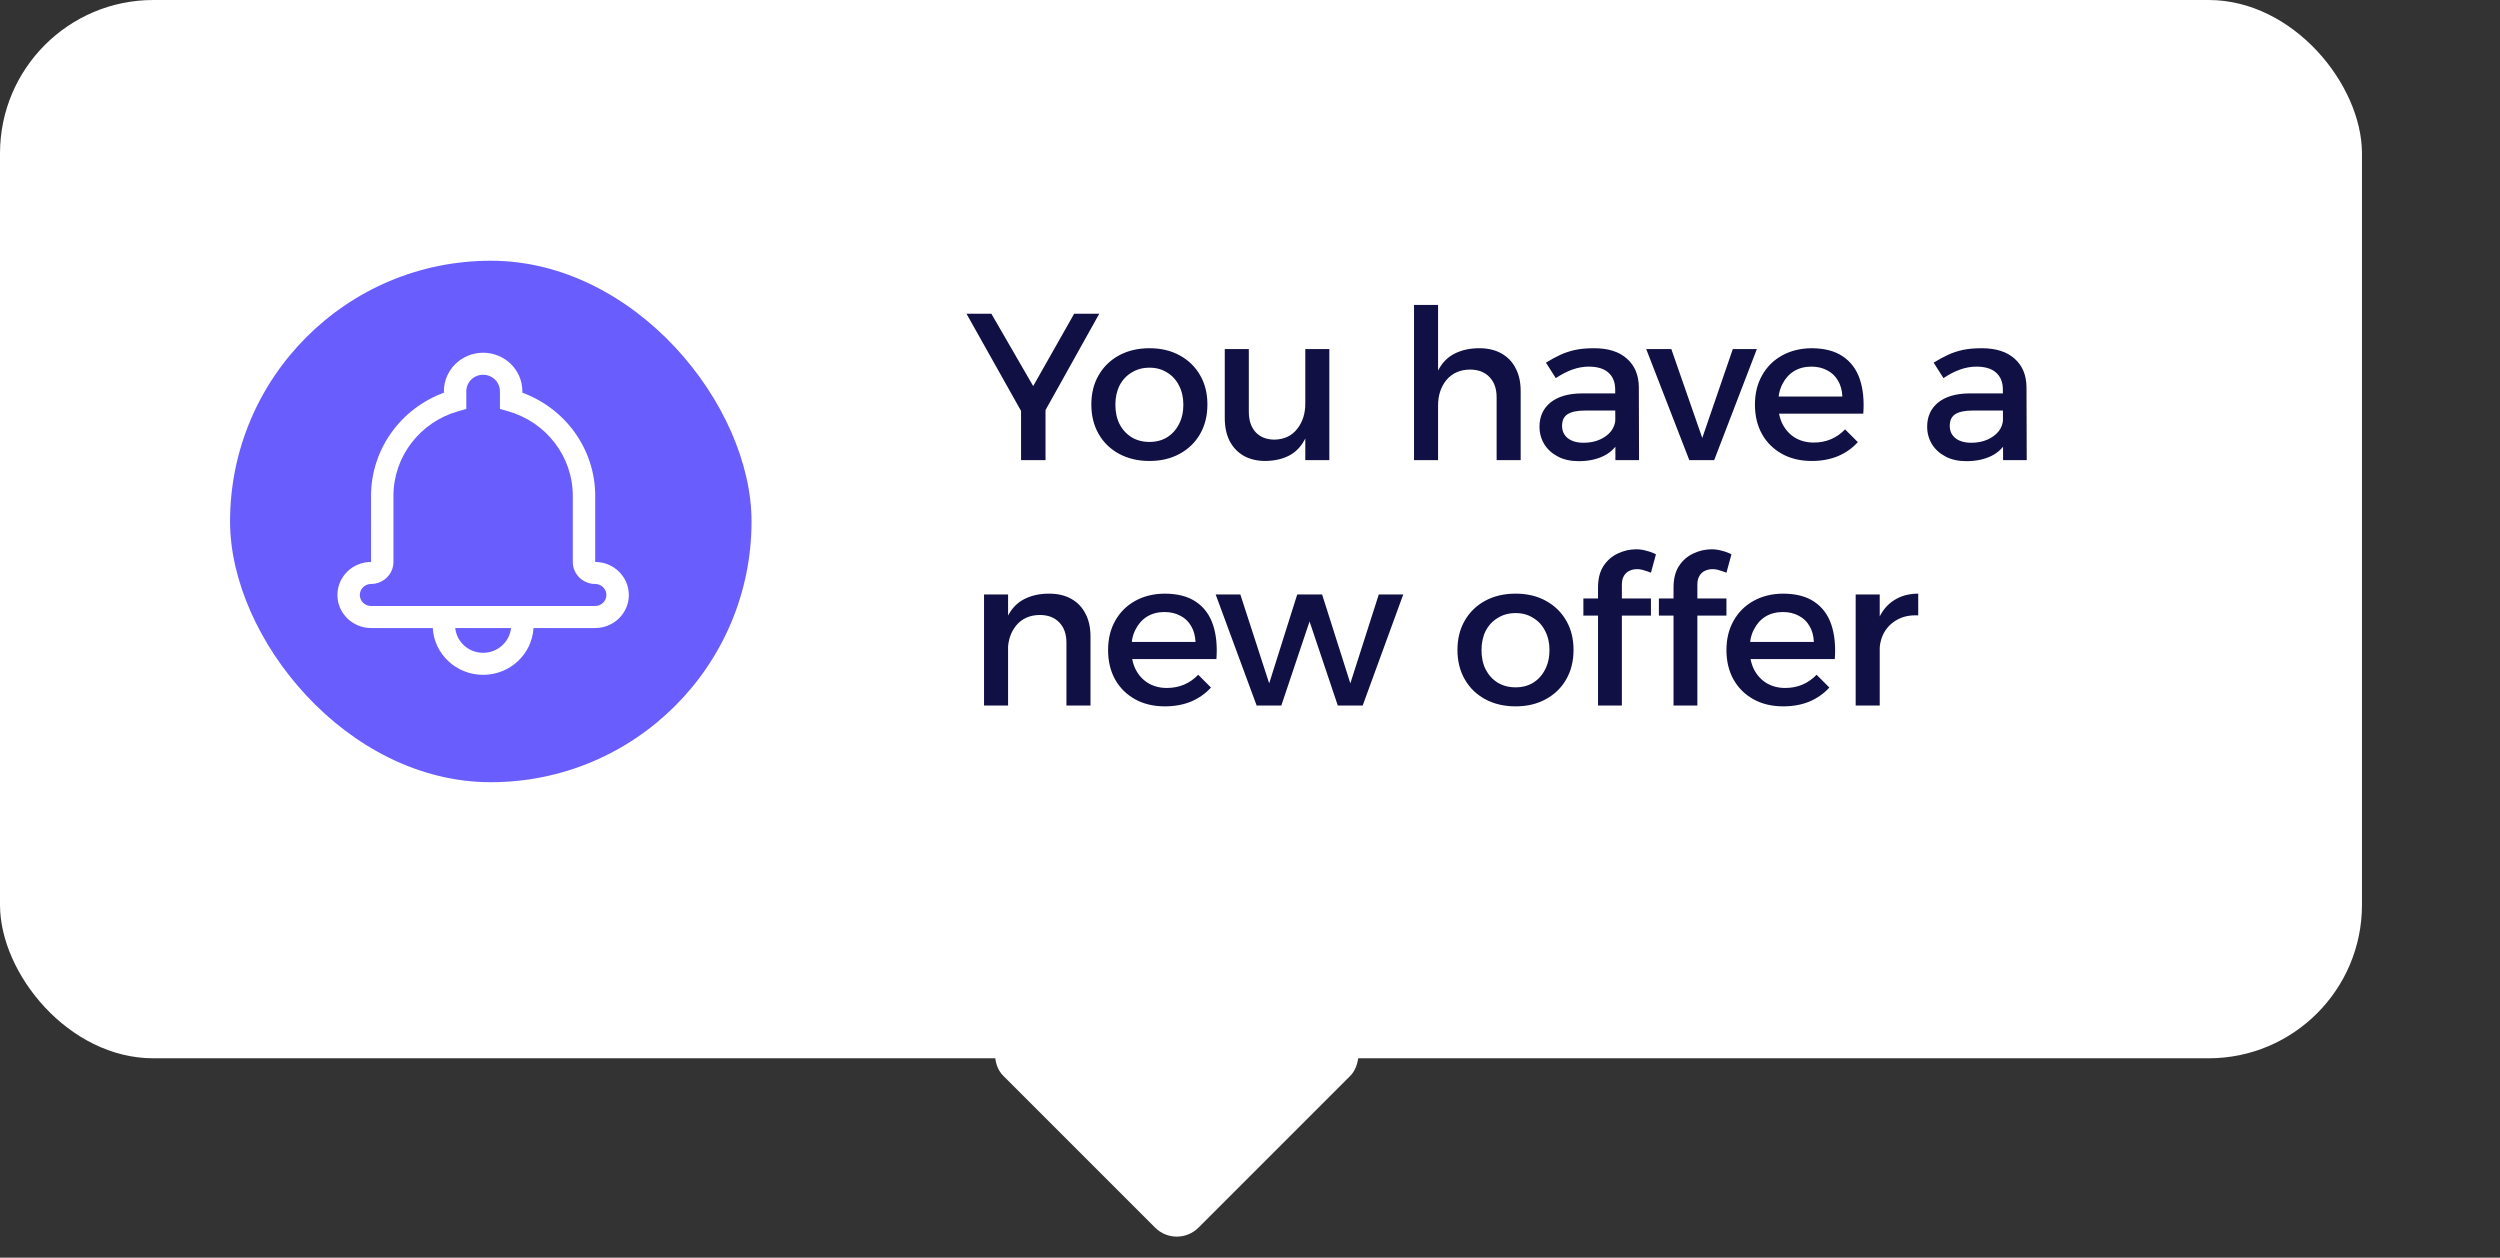 <svg width="163" height="82" viewBox="0 0 163 82" fill="none" xmlns="http://www.w3.org/2000/svg">
<rect x="0" y="0" width="163" height="82" fill="#333333" stroke="none"/>
<rect width="154" height="69" rx="10" fill="white"/>
<rect x="76.727" y="56" width="18" height="18" rx="2" transform="rotate(45 76.727 56)" fill="white"/>
<rect x="15" y="17" width="34" height="34" rx="17" fill="#695DFD"/>
<g clip-path="url(#clip0_4_12396)">
<path d="M34.784 40.948C34.687 42.648 33.255 43.999 31.5 43.999C29.745 43.999 28.311 42.648 28.216 40.948H24.197C22.984 40.948 22 39.985 22 38.794C22 37.603 22.982 36.64 24.194 36.64C24.192 36.64 24.192 32.333 24.192 32.333C24.192 29.298 26.124 26.638 28.942 25.604V25.51C28.942 24.123 30.088 22.998 31.5 22.998C32.912 22.998 34.058 24.123 34.058 25.51V25.604C36.876 26.638 38.808 29.298 38.808 32.333V36.64C40.015 36.64 41 37.605 41 38.794C41 39.983 40.017 40.948 38.803 40.948H34.784ZM33.318 40.948H29.682C29.774 41.855 30.552 42.563 31.5 42.563C32.448 42.563 33.226 41.855 33.318 40.948ZM29.875 26.813C27.394 27.515 25.653 29.755 25.653 32.331V36.639C25.653 37.431 24.997 38.075 24.192 38.075C23.788 38.075 23.46 38.398 23.46 38.793C23.46 39.188 23.789 39.511 24.196 39.511H38.803C39.208 39.511 39.538 39.188 39.538 38.793C39.538 38.398 39.208 38.075 38.806 38.075C38 38.075 37.346 37.434 37.346 36.639V32.331C37.346 29.755 35.605 27.515 33.123 26.813L32.595 26.663V25.511C32.595 24.916 32.104 24.435 31.499 24.435C30.893 24.435 30.403 24.917 30.403 25.511V26.663L29.874 26.813H29.875Z" fill="white"/>
</g>
<path d="M63.014 20.454H64.636L67.364 25.173L70.036 20.454H71.673L67.473 27.982H67.241L63.014 20.454ZM66.573 25.977H68.168V30H66.573V25.977ZM74.946 22.704C75.691 22.704 76.346 22.859 76.909 23.168C77.482 23.477 77.927 23.909 78.246 24.464C78.564 25.009 78.723 25.645 78.723 26.373C78.723 27.1 78.564 27.741 78.246 28.296C77.927 28.85 77.482 29.282 76.909 29.591C76.346 29.9 75.691 30.055 74.946 30.055C74.2 30.055 73.541 29.9 72.968 29.591C72.396 29.282 71.95 28.85 71.632 28.296C71.314 27.741 71.155 27.1 71.155 26.373C71.155 25.645 71.314 25.009 71.632 24.464C71.95 23.909 72.396 23.477 72.968 23.168C73.541 22.859 74.2 22.704 74.946 22.704ZM74.946 23.973C74.509 23.973 74.123 24.077 73.787 24.286C73.45 24.486 73.186 24.768 72.996 25.132C72.814 25.495 72.723 25.914 72.723 26.386C72.723 26.868 72.814 27.291 72.996 27.654C73.186 28.018 73.45 28.305 73.787 28.514C74.123 28.714 74.509 28.814 74.946 28.814C75.382 28.814 75.764 28.714 76.091 28.514C76.427 28.305 76.686 28.018 76.868 27.654C77.059 27.291 77.155 26.868 77.155 26.386C77.155 25.914 77.059 25.495 76.868 25.132C76.686 24.768 76.427 24.486 76.091 24.286C75.764 24.077 75.382 23.973 74.946 23.973ZM81.423 26.85C81.423 27.414 81.573 27.859 81.873 28.186C82.173 28.505 82.587 28.664 83.114 28.664C83.741 28.645 84.227 28.414 84.573 27.968C84.927 27.523 85.105 26.973 85.105 26.318H85.527C85.527 27.209 85.405 27.927 85.159 28.473C84.914 29.018 84.564 29.418 84.109 29.673C83.664 29.918 83.132 30.046 82.514 30.055C81.959 30.055 81.482 29.941 81.082 29.714C80.691 29.486 80.386 29.164 80.168 28.745C79.959 28.327 79.855 27.832 79.855 27.259V22.759H81.423V26.85ZM85.105 22.759H86.673V30H85.105V22.759ZM97.58 25.909C97.58 25.346 97.425 24.904 97.116 24.586C96.807 24.259 96.38 24.096 95.834 24.096C95.189 24.105 94.68 24.332 94.307 24.777C93.944 25.223 93.762 25.777 93.762 26.441H93.325C93.325 25.541 93.453 24.818 93.707 24.273C93.962 23.727 94.321 23.332 94.784 23.086C95.257 22.832 95.812 22.704 96.448 22.704C97.012 22.704 97.493 22.818 97.894 23.046C98.303 23.273 98.612 23.596 98.821 24.014C99.039 24.423 99.148 24.918 99.148 25.5V30H97.58V25.909ZM92.194 19.882H93.762V30H92.194V19.882ZM103.347 26.768C102.838 26.768 102.461 26.846 102.216 27C101.97 27.154 101.847 27.409 101.847 27.764C101.847 28.1 101.97 28.368 102.216 28.568C102.47 28.768 102.816 28.868 103.252 28.868C103.643 28.868 103.993 28.8 104.302 28.664C104.611 28.527 104.856 28.346 105.038 28.118C105.22 27.882 105.316 27.618 105.325 27.327L105.625 28.65C105.397 29.123 105.052 29.477 104.588 29.714C104.125 29.95 103.57 30.068 102.925 30.068C102.406 30.068 101.956 29.968 101.575 29.768C101.193 29.568 100.897 29.3 100.688 28.964C100.479 28.618 100.375 28.236 100.375 27.818C100.375 27.164 100.611 26.641 101.084 26.25C101.566 25.859 102.243 25.659 103.116 25.65H105.516V26.768H103.347ZM105.311 25.404C105.311 24.932 105.166 24.564 104.875 24.3C104.584 24.036 104.152 23.904 103.579 23.904C103.234 23.904 102.879 23.968 102.516 24.096C102.161 24.223 101.802 24.409 101.438 24.654L100.797 23.645C101.134 23.436 101.452 23.264 101.752 23.127C102.052 22.991 102.37 22.886 102.706 22.814C103.052 22.741 103.456 22.704 103.92 22.704C104.856 22.704 105.575 22.932 106.075 23.386C106.584 23.832 106.843 24.45 106.852 25.241L106.866 30H105.325L105.311 25.404ZM107.333 22.759H108.97L110.988 28.555L112.979 22.759H114.547L111.765 30H110.143L107.333 22.759ZM120.122 25.855C120.104 25.445 120.009 25.1 119.836 24.818C119.672 24.527 119.441 24.305 119.141 24.15C118.841 23.986 118.495 23.904 118.104 23.904C117.668 23.904 117.286 24.005 116.959 24.204C116.641 24.404 116.391 24.686 116.209 25.05C116.027 25.404 115.936 25.823 115.936 26.305C115.936 26.823 116.032 27.273 116.222 27.654C116.422 28.036 116.695 28.332 117.041 28.541C117.395 28.75 117.8 28.855 118.254 28.855C119.063 28.855 119.745 28.568 120.3 27.995L121.132 28.827C120.777 29.218 120.345 29.523 119.836 29.741C119.327 29.95 118.759 30.055 118.132 30.055C117.386 30.055 116.736 29.9 116.182 29.591C115.627 29.282 115.195 28.855 114.886 28.309C114.577 27.755 114.422 27.114 114.422 26.386C114.422 25.659 114.577 25.023 114.886 24.477C115.195 23.923 115.627 23.491 116.182 23.182C116.736 22.873 117.372 22.714 118.091 22.704C118.945 22.704 119.632 22.882 120.15 23.236C120.668 23.582 121.036 24.073 121.254 24.709C121.472 25.346 121.55 26.1 121.486 26.973H115.691V25.855H120.122ZM128.624 26.768C128.115 26.768 127.737 26.846 127.492 27C127.246 27.154 127.124 27.409 127.124 27.764C127.124 28.1 127.246 28.368 127.492 28.568C127.746 28.768 128.092 28.868 128.528 28.868C128.919 28.868 129.269 28.8 129.578 28.664C129.887 28.527 130.133 28.346 130.315 28.118C130.496 27.882 130.592 27.618 130.601 27.327L130.901 28.65C130.674 29.123 130.328 29.477 129.865 29.714C129.401 29.95 128.846 30.068 128.201 30.068C127.683 30.068 127.233 29.968 126.851 29.768C126.469 29.568 126.174 29.3 125.965 28.964C125.755 28.618 125.651 28.236 125.651 27.818C125.651 27.164 125.887 26.641 126.36 26.25C126.842 25.859 127.519 25.659 128.392 25.65H130.792V26.768H128.624ZM130.587 25.404C130.587 24.932 130.442 24.564 130.151 24.3C129.86 24.036 129.428 23.904 128.855 23.904C128.51 23.904 128.155 23.968 127.792 24.096C127.437 24.223 127.078 24.409 126.715 24.654L126.074 23.645C126.41 23.436 126.728 23.264 127.028 23.127C127.328 22.991 127.646 22.886 127.983 22.814C128.328 22.741 128.733 22.704 129.196 22.704C130.133 22.704 130.851 22.932 131.351 23.386C131.86 23.832 132.119 24.45 132.128 25.241L132.142 30H130.601L130.587 25.404ZM69.532 41.909C69.532 41.346 69.377 40.904 69.068 40.586C68.759 40.259 68.332 40.096 67.786 40.096C67.141 40.105 66.632 40.332 66.259 40.777C65.895 41.223 65.714 41.777 65.714 42.441H65.277C65.277 41.541 65.404 40.818 65.659 40.273C65.914 39.727 66.273 39.332 66.736 39.086C67.209 38.832 67.764 38.705 68.4 38.705C68.964 38.705 69.445 38.818 69.846 39.045C70.254 39.273 70.564 39.596 70.773 40.014C70.991 40.423 71.1 40.918 71.1 41.5V46H69.532V41.909ZM64.159 38.759H65.727V46H64.159V38.759ZM77.947 41.855C77.928 41.446 77.833 41.1 77.66 40.818C77.497 40.527 77.265 40.304 76.965 40.15C76.665 39.986 76.319 39.904 75.928 39.904C75.492 39.904 75.11 40.005 74.783 40.205C74.465 40.404 74.215 40.686 74.033 41.05C73.851 41.404 73.76 41.823 73.76 42.304C73.76 42.823 73.856 43.273 74.047 43.654C74.247 44.036 74.519 44.332 74.865 44.541C75.219 44.75 75.624 44.855 76.078 44.855C76.888 44.855 77.569 44.568 78.124 43.995L78.956 44.827C78.601 45.218 78.169 45.523 77.66 45.741C77.151 45.95 76.583 46.054 75.956 46.054C75.21 46.054 74.56 45.9 74.006 45.591C73.451 45.282 73.019 44.855 72.71 44.309C72.401 43.755 72.247 43.114 72.247 42.386C72.247 41.659 72.401 41.023 72.71 40.477C73.019 39.923 73.451 39.491 74.006 39.182C74.56 38.873 75.197 38.714 75.915 38.705C76.769 38.705 77.456 38.882 77.974 39.236C78.492 39.582 78.86 40.073 79.078 40.709C79.297 41.346 79.374 42.1 79.31 42.973H73.515V41.855H77.947ZM79.261 38.759H80.87L82.751 44.554L84.579 38.759H86.201L88.042 44.554L89.897 38.759H91.492L88.847 46H87.224L85.383 40.518L83.542 46H81.933L79.261 38.759ZM98.817 38.705C99.562 38.705 100.217 38.859 100.78 39.168C101.353 39.477 101.798 39.909 102.117 40.464C102.435 41.009 102.594 41.645 102.594 42.373C102.594 43.1 102.435 43.741 102.117 44.295C101.798 44.85 101.353 45.282 100.78 45.591C100.217 45.9 99.562 46.054 98.817 46.054C98.071 46.054 97.412 45.9 96.839 45.591C96.267 45.282 95.821 44.85 95.503 44.295C95.185 43.741 95.026 43.1 95.026 42.373C95.026 41.645 95.185 41.009 95.503 40.464C95.821 39.909 96.267 39.477 96.839 39.168C97.412 38.859 98.071 38.705 98.817 38.705ZM98.817 39.973C98.38 39.973 97.994 40.077 97.658 40.286C97.321 40.486 97.058 40.768 96.867 41.132C96.685 41.495 96.594 41.914 96.594 42.386C96.594 42.868 96.685 43.291 96.867 43.654C97.058 44.018 97.321 44.304 97.658 44.514C97.994 44.714 98.38 44.814 98.817 44.814C99.253 44.814 99.635 44.714 99.962 44.514C100.298 44.304 100.558 44.018 100.739 43.654C100.93 43.291 101.026 42.868 101.026 42.386C101.026 41.914 100.93 41.495 100.739 41.132C100.558 40.768 100.298 40.486 99.962 40.286C99.635 40.077 99.253 39.973 98.817 39.973ZM104.191 38.309C104.191 37.736 104.309 37.268 104.546 36.904C104.791 36.532 105.105 36.259 105.486 36.086C105.868 35.904 106.268 35.814 106.686 35.814C106.905 35.814 107.123 35.846 107.341 35.909C107.568 35.964 107.777 36.041 107.968 36.141L107.641 37.341C107.514 37.286 107.368 37.236 107.205 37.191C107.05 37.136 106.891 37.109 106.727 37.109C106.555 37.109 106.391 37.145 106.236 37.218C106.091 37.282 105.973 37.391 105.882 37.545C105.791 37.691 105.746 37.882 105.746 38.118V46H104.191V38.309ZM103.236 39.018H107.641V40.136H103.236V39.018ZM109.114 38.309C109.114 37.736 109.232 37.268 109.468 36.904C109.714 36.532 110.027 36.259 110.409 36.086C110.791 35.904 111.191 35.814 111.609 35.814C111.827 35.814 112.046 35.846 112.264 35.909C112.491 35.964 112.7 36.041 112.891 36.141L112.564 37.341C112.436 37.286 112.291 37.236 112.127 37.191C111.973 37.136 111.814 37.109 111.65 37.109C111.477 37.109 111.314 37.145 111.159 37.218C111.014 37.282 110.896 37.391 110.805 37.545C110.714 37.691 110.668 37.882 110.668 38.118V46H109.114V38.309ZM108.159 39.018H112.564V40.136H108.159V39.018ZM118.264 41.855C118.246 41.446 118.151 41.1 117.978 40.818C117.814 40.527 117.583 40.304 117.283 40.15C116.983 39.986 116.637 39.904 116.246 39.904C115.81 39.904 115.428 40.005 115.101 40.205C114.783 40.404 114.533 40.686 114.351 41.05C114.169 41.404 114.078 41.823 114.078 42.304C114.078 42.823 114.174 43.273 114.364 43.654C114.564 44.036 114.837 44.332 115.183 44.541C115.537 44.75 115.942 44.855 116.396 44.855C117.205 44.855 117.887 44.568 118.442 43.995L119.274 44.827C118.919 45.218 118.487 45.523 117.978 45.741C117.469 45.95 116.901 46.054 116.274 46.054C115.528 46.054 114.878 45.9 114.324 45.591C113.769 45.282 113.337 44.855 113.028 44.309C112.719 43.755 112.564 43.114 112.564 42.386C112.564 41.659 112.719 41.023 113.028 40.477C113.337 39.923 113.769 39.491 114.324 39.182C114.878 38.873 115.514 38.714 116.233 38.705C117.087 38.705 117.774 38.882 118.292 39.236C118.81 39.582 119.178 40.073 119.396 40.709C119.614 41.346 119.692 42.1 119.628 42.973H113.833V41.855H118.264ZM125.068 40.123C124.549 40.096 124.099 40.186 123.718 40.395C123.345 40.596 123.054 40.877 122.845 41.241C122.645 41.605 122.545 42.023 122.545 42.495L122.108 42.441C122.108 41.632 122.227 40.95 122.463 40.395C122.699 39.841 123.04 39.423 123.486 39.141C123.931 38.85 124.458 38.705 125.068 38.705V40.123ZM120.99 38.759H122.558V46H120.99V38.759Z" fill="#101044"/>
<defs>
<clipPath id="clip0_4_12396">
<rect width="19" height="21" fill="white" transform="translate(22 23)"/>
</clipPath>
</defs>
</svg>
